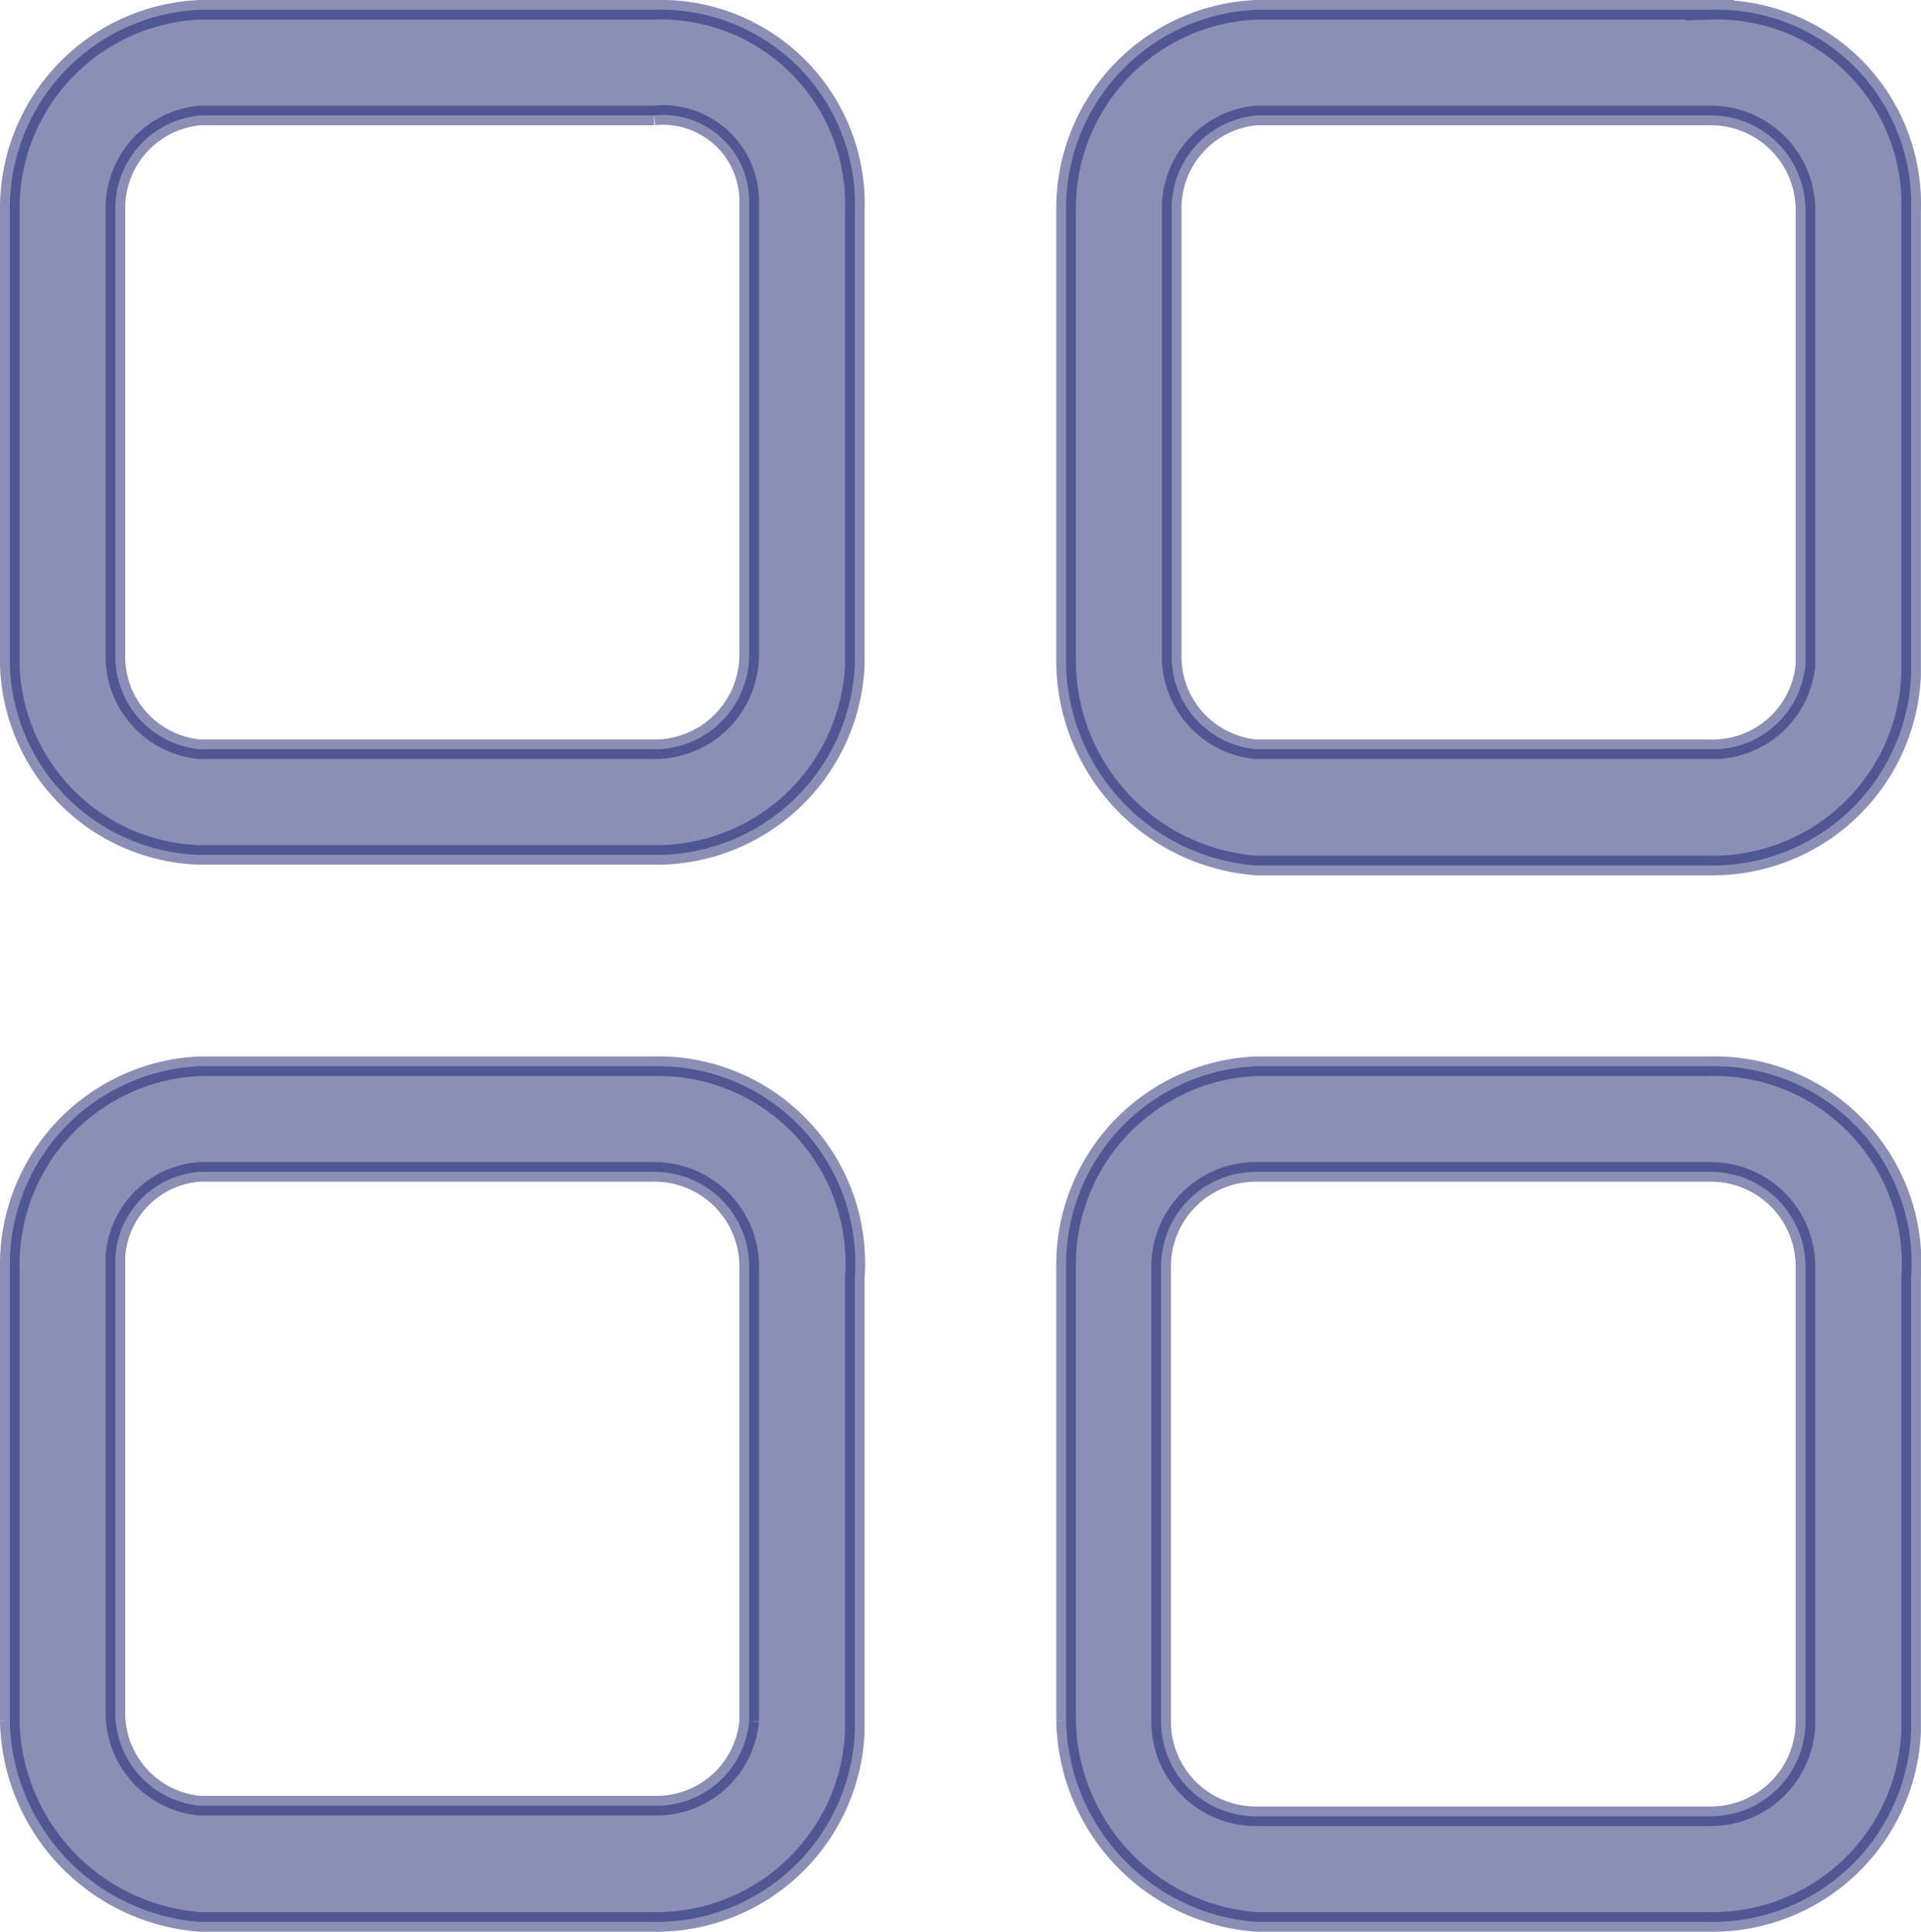 <svg xmlns="http://www.w3.org/2000/svg" width="19.603" height="19.711" viewBox="0 0 19.603 19.711">
  <g id="room" transform="translate(0.1 0.1)">
    <path id="Path_86" data-name="Path 86" d="M16.575,1.078a.966.966,0,0,1,.97.97V6.683a.95.95,0,0,1-.97.862H11.94a.95.95,0,0,1-.862-.97V2.048a.95.95,0,0,1,.862-.97h4.635m0-1.078H11.94A2.027,2.027,0,0,0,10,2.048V6.683a2.1,2.1,0,0,0,1.94,2.048h4.635a2.027,2.027,0,0,0,2.048-1.94h0V2.048A1.982,1.982,0,0,0,16.575,0Z" transform="translate(0.779)" fill="rgba(24,32,111,0.5)" stroke="rgba(24,32,111,0.5)" stroke-width="0.2"/>
    <path id="Path_87" data-name="Path 87" d="M6.575,1.078a.88.88,0,0,1,.97.862h0V6.575a.966.966,0,0,1-.97.97H1.94a.95.95,0,0,1-.862-.97V2.048a.95.95,0,0,1,.862-.97H6.575M6.575,0H1.94A2.027,2.027,0,0,0,0,2.048V6.683a2,2,0,0,0,1.94,1.94H6.575a2.027,2.027,0,0,0,2.048-1.94h0V2.048A1.982,1.982,0,0,0,6.575,0Z" fill="rgba(24,32,111,0.5)" stroke="rgba(24,32,111,0.5)" stroke-width="0.2"/>
    <path id="Path_88" data-name="Path 88" d="M16.575,11.078a.966.966,0,0,1,.97.97v4.635a.966.966,0,0,1-.97.97H11.94a.966.966,0,0,1-.97-.97h0V12.048a.966.966,0,0,1,.97-.97h4.635m0-1.078H11.94A2.027,2.027,0,0,0,10,12.048v4.635a2.1,2.1,0,0,0,1.94,2.048h4.635a2.027,2.027,0,0,0,2.048-1.94h0V12.156A2.011,2.011,0,0,0,16.575,10Z" transform="translate(0.779 0.779)" fill="rgba(24,32,111,0.5)" stroke="rgba(24,32,111,0.5)" stroke-width="0.2"/>
    <path id="Path_89" data-name="Path 89" d="M6.575,11.078a.966.966,0,0,1,.97.97v4.635a.95.95,0,0,1-.97.862H1.94a.95.95,0,0,1-.862-.97V11.94a.927.927,0,0,1,.862-.862H6.575m0-1.078H1.94A2.027,2.027,0,0,0,0,12.048v4.635a2.1,2.1,0,0,0,1.94,2.048H6.575a2.027,2.027,0,0,0,2.048-1.94h0V12.156A2.011,2.011,0,0,0,6.575,10Z" transform="translate(0 0.779)" fill="rgba(24,32,111,0.5)" stroke="rgba(24,32,111,0.5)" stroke-width="0.2"/>
  </g>
</svg>

